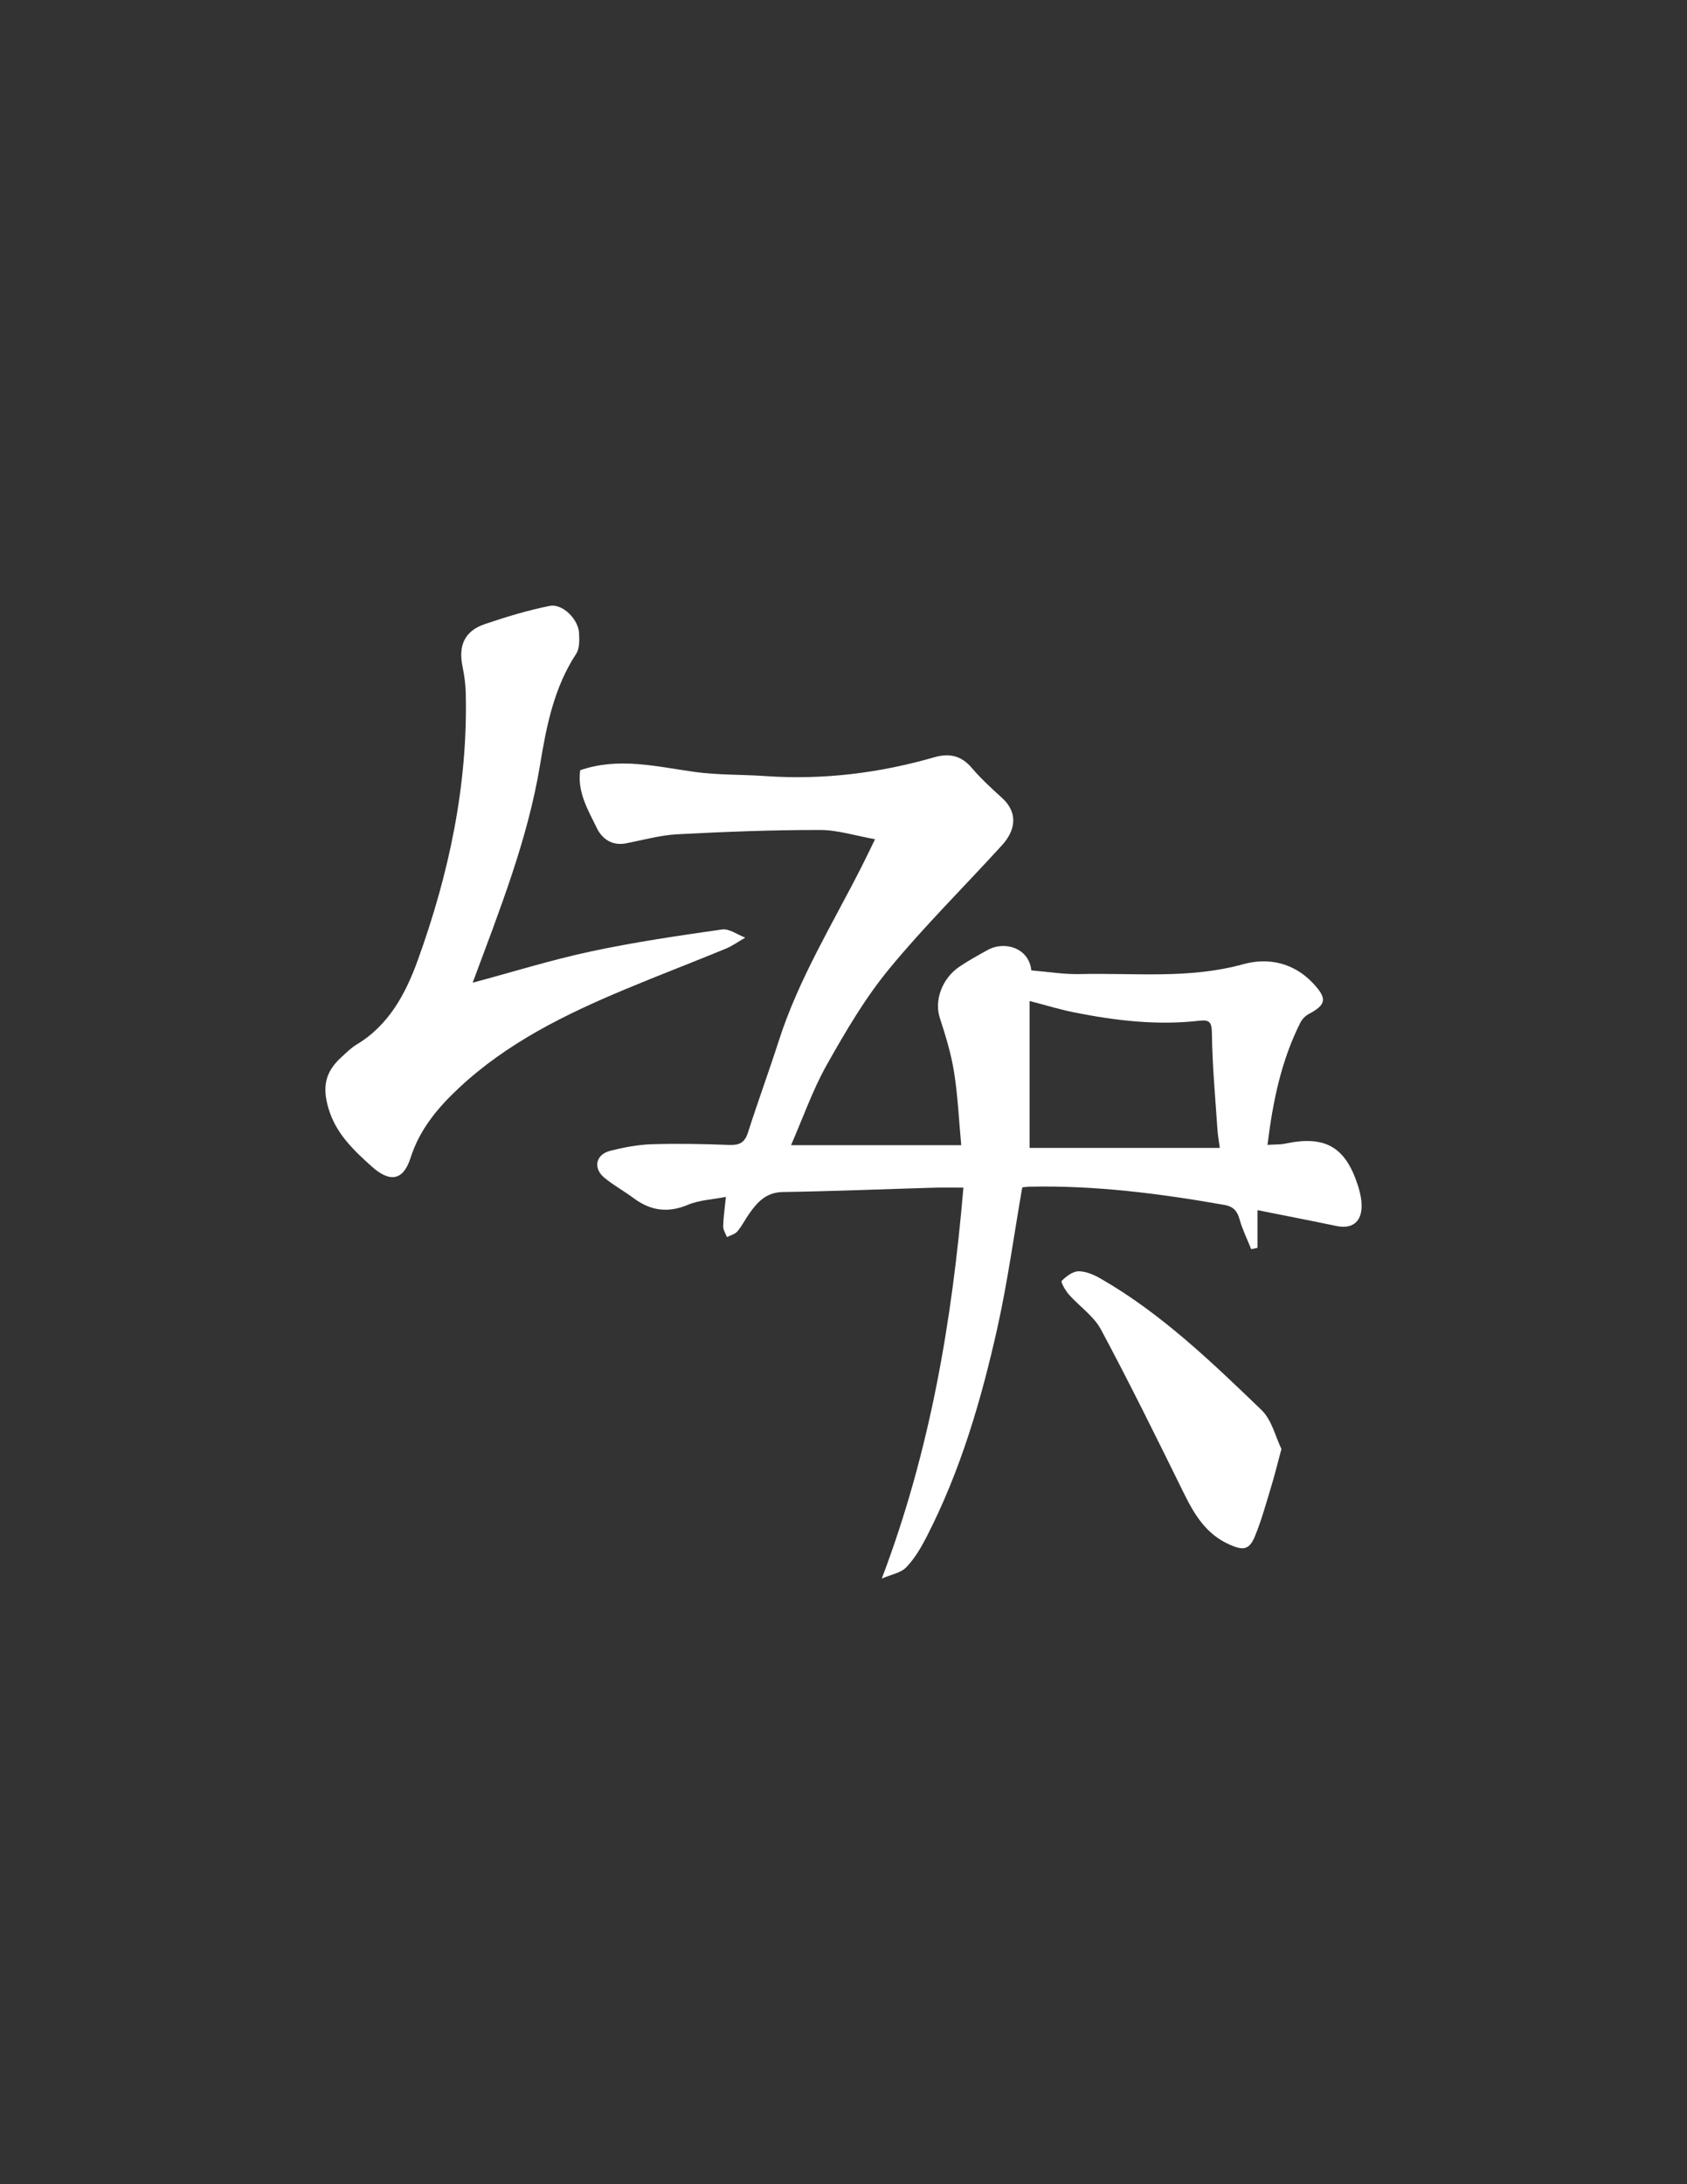 <?xml version="1.0" encoding="utf-8"?>
<!-- Generator: Adobe Illustrator 17.0.0, SVG Export Plug-In . SVG Version: 6.00 Build 0)  -->
<!DOCTYPE svg PUBLIC "-//W3C//DTD SVG 1.1//EN" "http://www.w3.org/Graphics/SVG/1.1/DTD/svg11.dtd">
<svg version="1.1" id="Calque_1" xmlns="http://www.w3.org/2000/svg" xmlns:xlink="http://www.w3.org/1999/xlink" x="0px" y="0px"
	 width="612px" height="792px" viewBox="0 0 612 792" enable-background="new 0 0 612 792" xml:space="preserve">
<rect x="0" y="0" width="612" height="792" fill="#333333" stroke="none"/>
<g>
	<path fill="#FFFFFF" d="M319.884,572.394c17.593-46.318,25.483-93.316,29.616-141.75c-3.868,0-7.239-0.084-10.604,0.014
		c-18.301,0.535-36.598,1.286-54.903,1.581c-6.06,0.098-9.24,3.643-12.239,7.909c-1.47,2.091-2.612,4.439-4.255,6.37
		c-0.866,1.018-2.49,1.392-3.772,2.057c-0.487-1.289-1.402-2.587-1.376-3.865c0.068-3.222,0.56-6.436,0.988-10.71
		c-4.747,0.933-9.619,1.122-13.831,2.888c-7.292,3.058-13.547,2.109-19.685-2.455c-3.427-2.548-7.217-4.629-10.513-7.325
		c-4.269-3.492-3.231-8.506,2.111-9.835c4.876-1.213,9.92-2.203,14.92-2.362c9.402-0.299,18.831-0.096,28.236,0.247
		c3.607,0.132,5.572-0.784,6.732-4.403c3.6-11.231,7.663-22.313,11.277-33.539c7.184-22.31,19.437-42.182,29.947-62.894
		c1.534-3.022,2.988-6.085,4.913-10.015c-7.07-1.252-13.535-3.355-20.001-3.357c-17.238-0.005-34.49,0.649-51.708,1.562
		c-6.253,0.332-12.438,2.089-18.636,3.291c-5.02,0.974-8.662-1.607-10.557-5.484c-3.245-6.64-7.223-13.285-6.047-21.038
		c14.006-4.816,27.683-1.302,41.498,0.622c8.439,1.175,17.071,0.906,25.601,1.503c20.881,1.462,41.314-1.046,61.367-6.82
		c5.532-1.593,9.829-0.569,13.657,3.948c3.305,3.9,7.146,7.372,10.933,10.834c6.213,5.68,4.478,12.137,0.002,17.055
		c-13.678,15.028-28.194,29.352-41.082,45.02c-8.713,10.592-15.784,22.679-22.544,34.686c-5.116,9.086-8.58,19.103-12.961,29.118
		c21.332,0,41.099,0,61.742,0c-0.862-9.271-1.236-17.948-2.597-26.467c-1.067-6.68-3.068-13.258-5.182-19.709
		c-2.032-6.2,0.722-14.278,7.252-18.638c3.267-2.181,6.724-4.089,10.167-5.991c6.009-3.32,14.92-0.823,15.788,7.426
		c5.823,0.472,11.775,1.478,17.7,1.339c19.754-0.462,39.583,1.848,59.2-3.587c9.006-2.495,18.328-0.589,25.415,7.03
		c5.01,5.386,4.747,7.632-1.61,11.003c-1.246,0.661-2.453,1.878-3.088,3.136c-6.942,13.749-9.995,28.537-11.935,44.344
		c2.511-0.164,4.534-0.055,6.449-0.458c14.305-3.014,21.702,1.036,26.257,14.916c1.013,3.088,1.789,6.646,1.268,9.752
		c-0.763,4.55-4.241,6.197-8.906,5.224c-9.185-1.916-18.398-3.701-28.707-5.761c0,5.069,0,9.372,0,13.674
		c-0.76,0.155-1.521,0.311-2.281,0.466c-1.443-3.614-3.204-7.14-4.231-10.868c-0.843-3.059-2.361-4.613-5.436-5.156
		c-23.464-4.141-47.028-7.155-70.926-6.616c-0.83,0.019-1.657,0.166-2.459,0.251c-2.998,17.201-5.311,34.321-9.066,51.119
		c-5.828,26.066-13.345,51.682-25.637,75.593c-2.022,3.934-4.357,7.907-7.389,11.051
		C326.796,570.354,323.306,570.909,319.884,572.394z M442.515,416.234c-0.276-2.101-0.708-4.414-0.864-6.745
		c-0.774-11.562-1.857-23.125-1.998-34.698c-0.05-4.121-0.767-5.102-4.645-4.66c-15.265,1.741-30.337-0.043-45.29-3.023
		c-5.137-1.024-10.168-2.58-16.211-4.142c0,17.825,0,35.139,0,53.268C396.133,416.234,419.107,416.234,442.515,416.234z"/>
	<path fill="#FFFFFF" d="M171.472,356.329c14.764-3.957,28.715-8.309,42.946-11.345c15.695-3.348,31.619-5.691,47.517-7.955
		c2.614-0.372,5.605,1.909,8.422,2.964c-2.377,1.363-4.639,3.006-7.151,4.04c-12.154,4.999-24.434,9.692-36.56,14.757
		c-21.695,9.062-42.686,19.388-60.102,35.657c-7.675,7.169-14.288,15.015-17.599,25.387c-2.652,8.305-7.508,9.055-14.146,3.1
		c-6.662-5.977-12.995-12.013-15.656-21.082c-2.25-7.668-1.229-13.12,4.689-18.497c1.77-1.608,3.482-3.379,5.511-4.588
		c11.782-7.024,17.879-18.609,22.201-30.554c11.299-31.227,18.221-63.445,17.417-96.934c-0.077-3.208-0.523-6.445-1.168-9.593
		c-1.578-7.703,0.789-12.914,8.131-15.4c7.697-2.607,15.534-4.989,23.488-6.581c4.675-0.936,10.435,4.889,10.658,9.872
		c0.112,2.502,0.215,5.563-1.041,7.478c-8.022,12.233-10.772,26.043-13.084,40.112C191.478,304.341,181.321,329.799,171.472,356.329
		z"/>
	<path fill="#FFFFFF" d="M464.871,525.401c-1.412,5.225-2.461,9.544-3.754,13.788c-1.835,6.024-3.497,12.139-5.894,17.942
		c-2.08,5.037-4.387,5.072-9.22,2.923c-8.461-3.763-12.69-10.824-16.536-18.631c-9.8-19.89-19.602-39.791-30.065-59.333
		c-2.628-4.908-7.844-8.397-11.668-12.718c-1.255-1.418-2.986-4.524-2.575-4.934c1.645-1.645,4.044-3.467,6.166-3.468
		c2.704-0.001,5.63,1.311,8.078,2.722c21.984,12.665,40.112,30.162,58.214,47.554C461.393,514.873,462.726,521.041,464.871,525.401z
		"/>
</g>
</svg>
